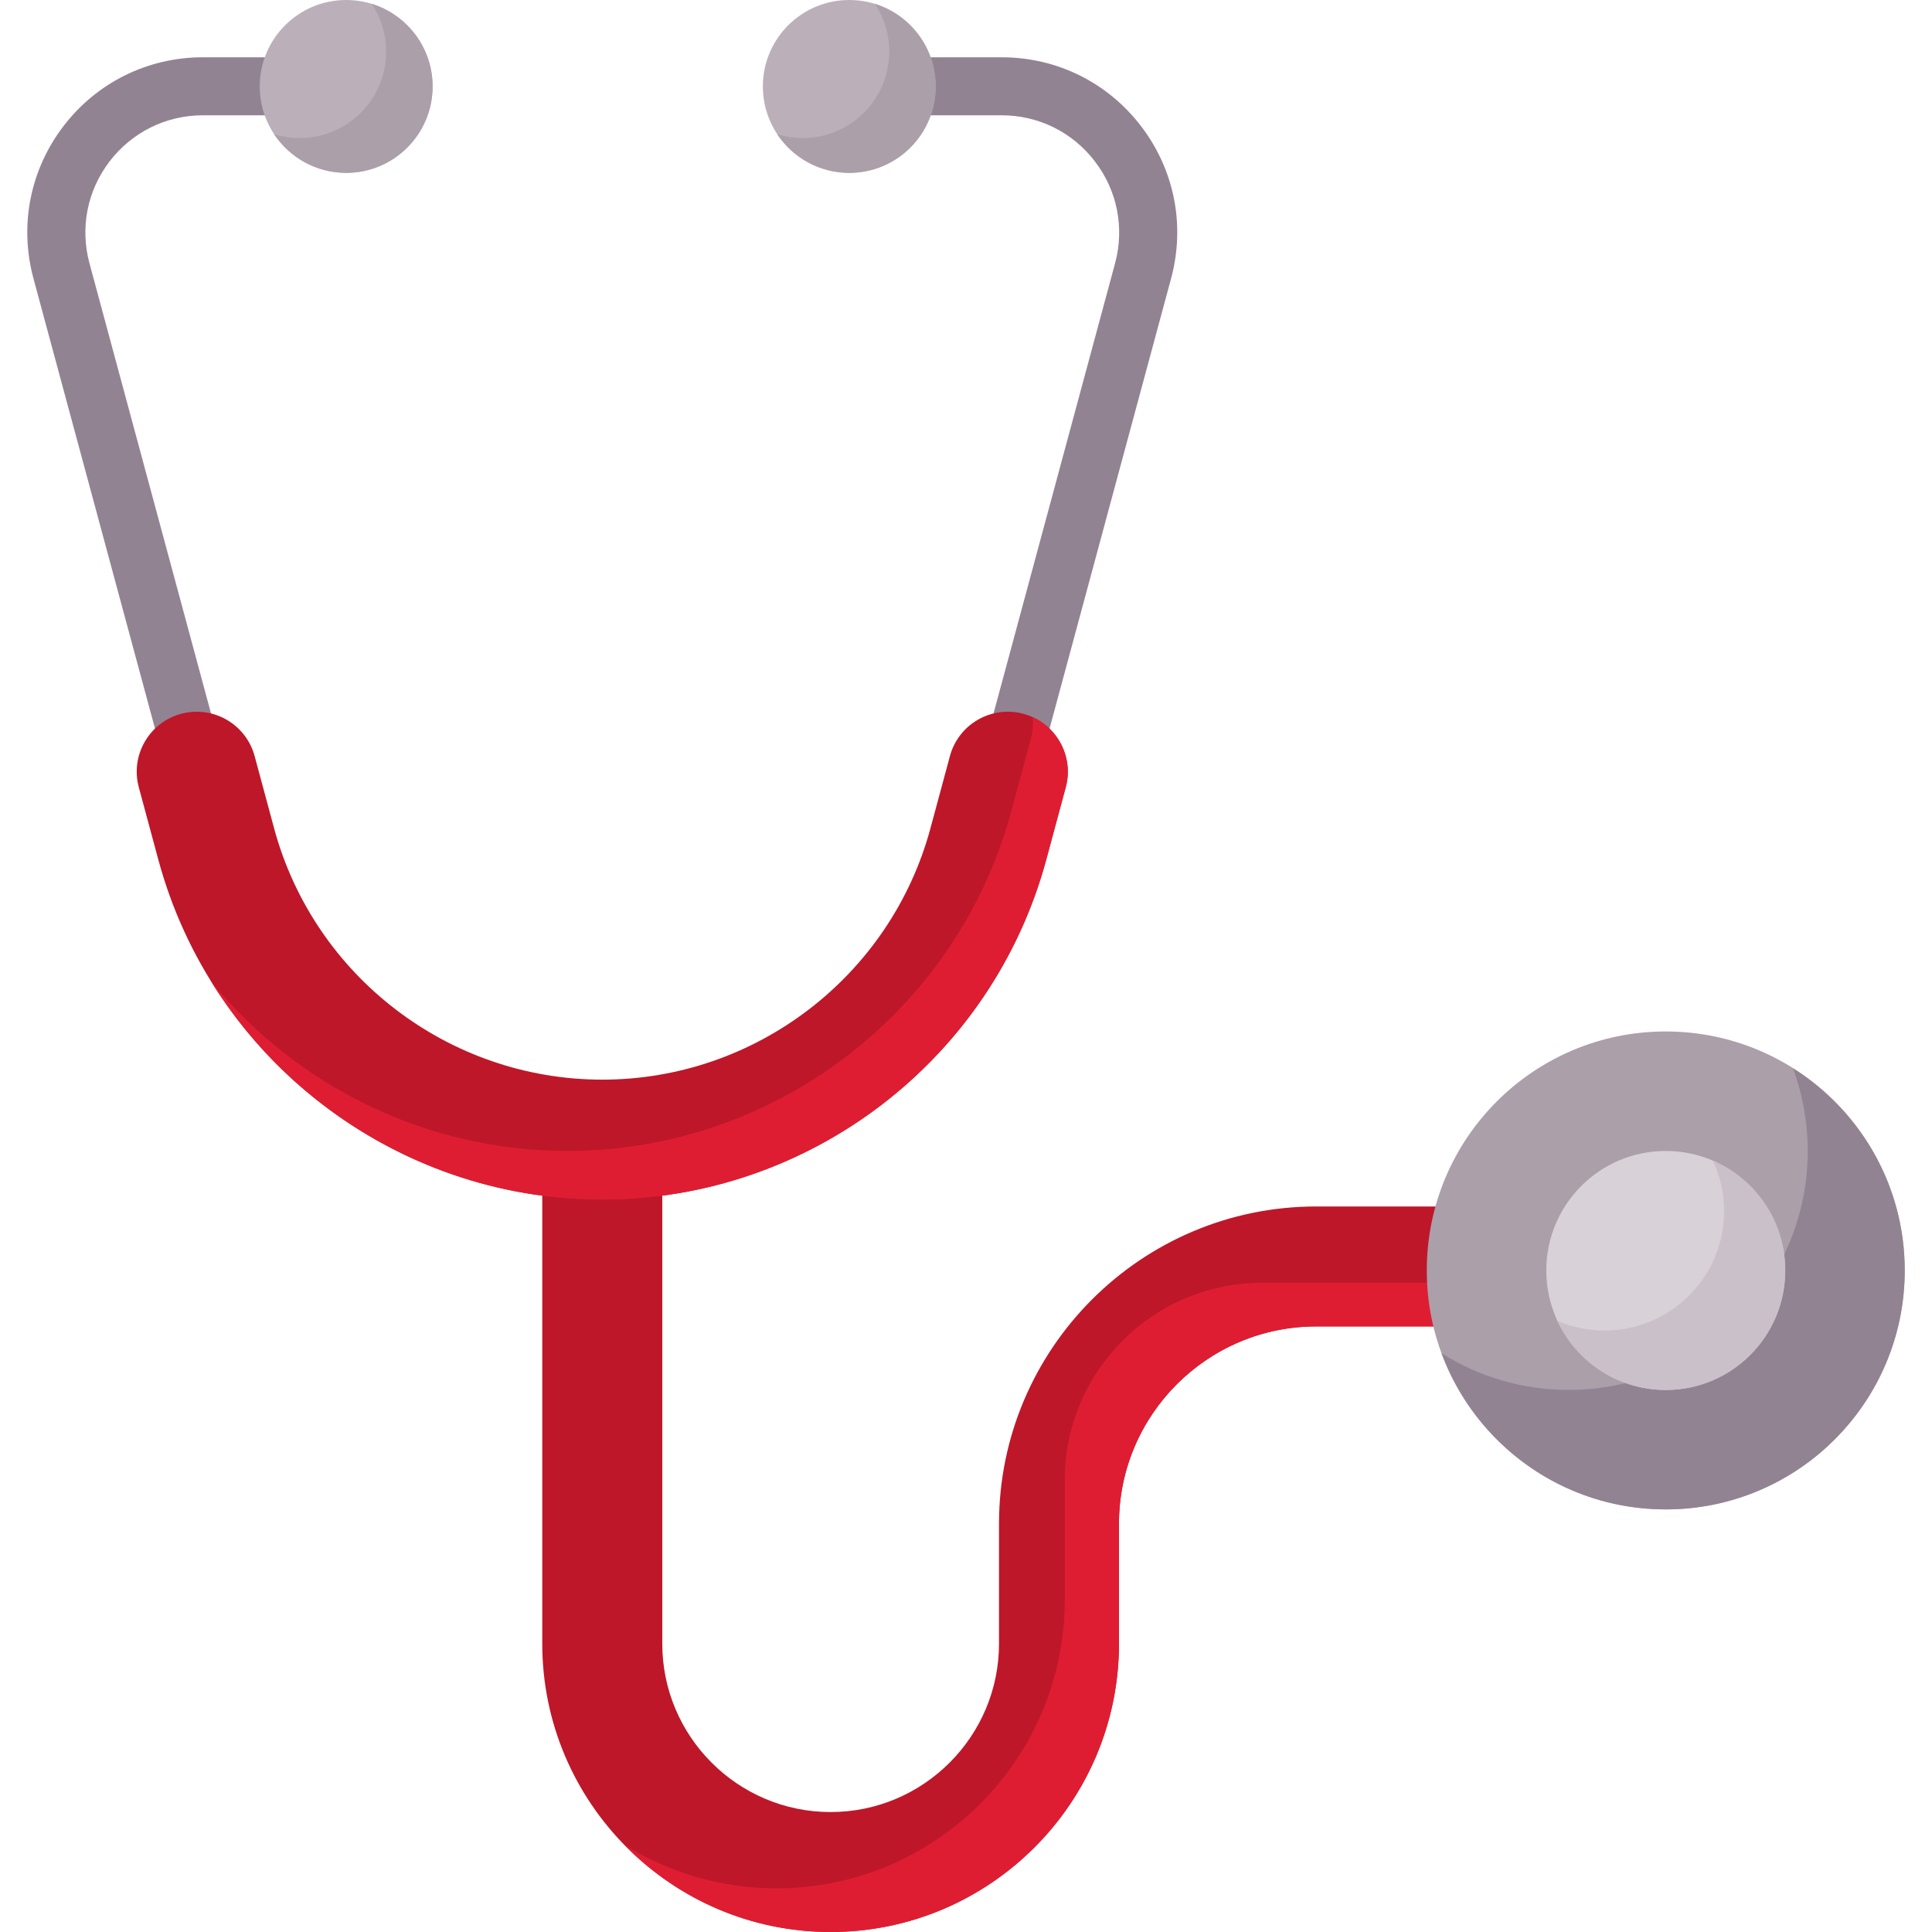<svg width="34" height="34" viewBox="0 0 34 34" fill="none" xmlns="http://www.w3.org/2000/svg">
<g clip-path="url(#clip0_14913_14164)">
<path d="M14.618 34C11.82 34 9.543 31.724 9.543 28.926V20.171C9.543 19.588 10.016 19.115 10.599 19.115C11.182 19.115 11.655 19.588 11.655 20.171V28.926C11.655 30.56 12.984 31.889 14.617 31.889C16.251 31.889 17.581 30.559 17.581 28.926V26.814C17.581 23.736 20.085 21.232 23.163 21.232H28.238C28.821 21.232 29.294 21.704 29.294 22.287C29.294 22.87 28.821 23.343 28.238 23.343H23.163C21.249 23.343 19.692 24.9 19.692 26.814V28.926C19.692 31.724 17.416 34 14.618 34Z" fill="#BE1729"/>
<path d="M28.301 21.235C28.327 21.327 28.34 21.423 28.341 21.519C28.341 22.102 27.868 22.575 27.285 22.575H22.21C20.296 22.575 18.738 24.132 18.738 26.046V28.158C18.738 30.956 16.462 33.232 13.664 33.232C12.682 33.232 11.764 32.951 10.987 32.465C11.909 33.411 13.195 34 14.618 34C17.416 34 19.692 31.724 19.692 28.926V26.814C19.692 24.9 21.249 23.343 23.163 23.343H28.238C28.821 23.343 29.294 22.87 29.294 22.287C29.294 21.725 28.855 21.267 28.301 21.235Z" fill="#DF1D32"/>
<path d="M29.314 26.563C31.637 26.563 33.52 24.68 33.52 22.358C33.52 20.035 31.637 18.152 29.314 18.152C26.992 18.152 25.109 20.035 25.109 22.358C25.109 24.68 26.992 26.563 29.314 26.563Z" fill="#AB9FAA"/>
<path d="M31.553 18.799C31.725 19.265 31.813 19.758 31.813 20.255C31.813 22.578 29.93 24.46 27.607 24.46C26.815 24.462 26.038 24.237 25.368 23.814C25.961 25.419 27.504 26.563 29.314 26.563C31.637 26.563 33.52 24.68 33.52 22.358C33.52 20.858 32.734 19.543 31.553 18.799Z" fill="#928392"/>
<path d="M29.314 24.461C30.476 24.461 31.417 23.519 31.417 22.358C31.417 21.197 30.476 20.255 29.314 20.255C28.153 20.255 27.212 21.197 27.212 22.358C27.212 23.519 28.153 24.461 29.314 24.461Z" fill="#D8D1D7"/>
<path d="M30.145 20.426C30.275 20.704 30.341 21.006 30.341 21.313C30.341 22.474 29.4 23.415 28.238 23.415C27.943 23.415 27.663 23.354 27.408 23.244C27.742 23.963 28.47 24.461 29.314 24.461C30.476 24.461 31.417 23.519 31.417 22.358C31.417 21.492 30.893 20.748 30.145 20.426Z" fill="#CAC0C9"/>
<path d="M10.599 20.566C7.196 20.566 4.199 18.272 3.312 14.986L0.589 4.902C0.336 3.966 0.529 2.988 1.118 2.218C1.708 1.449 2.602 1.008 3.571 1.008H6.051C6.334 1.008 6.562 1.236 6.562 1.518C6.562 1.8 6.334 2.029 6.051 2.029H3.571C2.922 2.029 2.324 2.325 1.929 2.84C1.535 3.354 1.406 4.009 1.575 4.635L4.298 14.72C5.065 17.561 7.656 19.545 10.599 19.545C13.541 19.545 16.133 17.561 16.9 14.72L19.623 4.635C19.792 4.009 19.663 3.354 19.268 2.84C18.874 2.325 18.276 2.029 17.627 2.029H15.146C14.864 2.029 14.636 1.8 14.636 1.518C14.636 1.236 14.864 1.008 15.146 1.008H17.627C18.596 1.008 19.49 1.449 20.079 2.218C20.669 2.988 20.862 3.966 20.609 4.902L17.886 14.986C16.999 18.271 14.002 20.566 10.599 20.566Z" fill="#928392"/>
<path d="M10.599 21.111C6.95 21.111 3.737 18.651 2.786 15.128L2.443 13.856C2.291 13.293 2.624 12.714 3.186 12.562C3.749 12.41 4.329 12.743 4.481 13.306L4.824 14.578C5.527 17.181 7.902 19 10.599 19C13.296 19 15.671 17.181 16.374 14.578L16.717 13.306C16.869 12.743 17.448 12.41 18.011 12.562C18.574 12.714 18.907 13.293 18.755 13.856L18.412 15.128C17.461 18.651 14.248 21.111 10.599 21.111Z" fill="#BE1729"/>
<path d="M18.173 12.621C18.186 12.748 18.175 12.877 18.142 13L17.799 14.272C16.848 17.795 13.635 20.255 9.986 20.255C7.503 20.255 5.222 19.115 3.718 17.276C5.166 19.611 7.75 21.111 10.599 21.111C14.248 21.111 17.461 18.651 18.412 15.128L18.755 13.856C18.892 13.35 18.635 12.831 18.173 12.621Z" fill="#DF1D32"/>
<path d="M6.092 3.042C6.932 3.042 7.613 2.361 7.613 1.521C7.613 0.681 6.932 0 6.092 0C5.252 0 4.571 0.681 4.571 1.521C4.571 2.361 5.252 3.042 6.092 3.042Z" fill="#BBB0BA"/>
<path d="M6.542 0.068C6.708 0.317 6.796 0.609 6.796 0.908C6.796 1.748 6.115 2.429 5.275 2.429C5.118 2.429 4.967 2.405 4.824 2.361C5.097 2.771 5.563 3.042 6.092 3.042C6.932 3.042 7.613 2.361 7.613 1.521C7.613 0.838 7.162 0.26 6.542 0.068Z" fill="#AB9FAA"/>
<path d="M14.946 3.042C15.786 3.042 16.466 2.361 16.466 1.521C16.466 0.681 15.786 0 14.946 0C14.106 0 13.425 0.681 13.425 1.521C13.425 2.361 14.106 3.042 14.946 3.042Z" fill="#BBB0BA"/>
<path d="M15.396 0.068C15.562 0.317 15.65 0.609 15.649 0.908C15.649 1.748 14.968 2.429 14.128 2.429C13.972 2.429 13.82 2.405 13.678 2.361C13.95 2.771 14.416 3.042 14.946 3.042C15.786 3.042 16.466 2.361 16.466 1.521C16.466 0.838 16.016 0.26 15.396 0.068Z" fill="#AB9FAA"/>
</g>
<defs>
<clipPath id="clip0_14913_14164">
<rect width="34" height="34" fill="white"/>
</clipPath>
</defs>
</svg>
